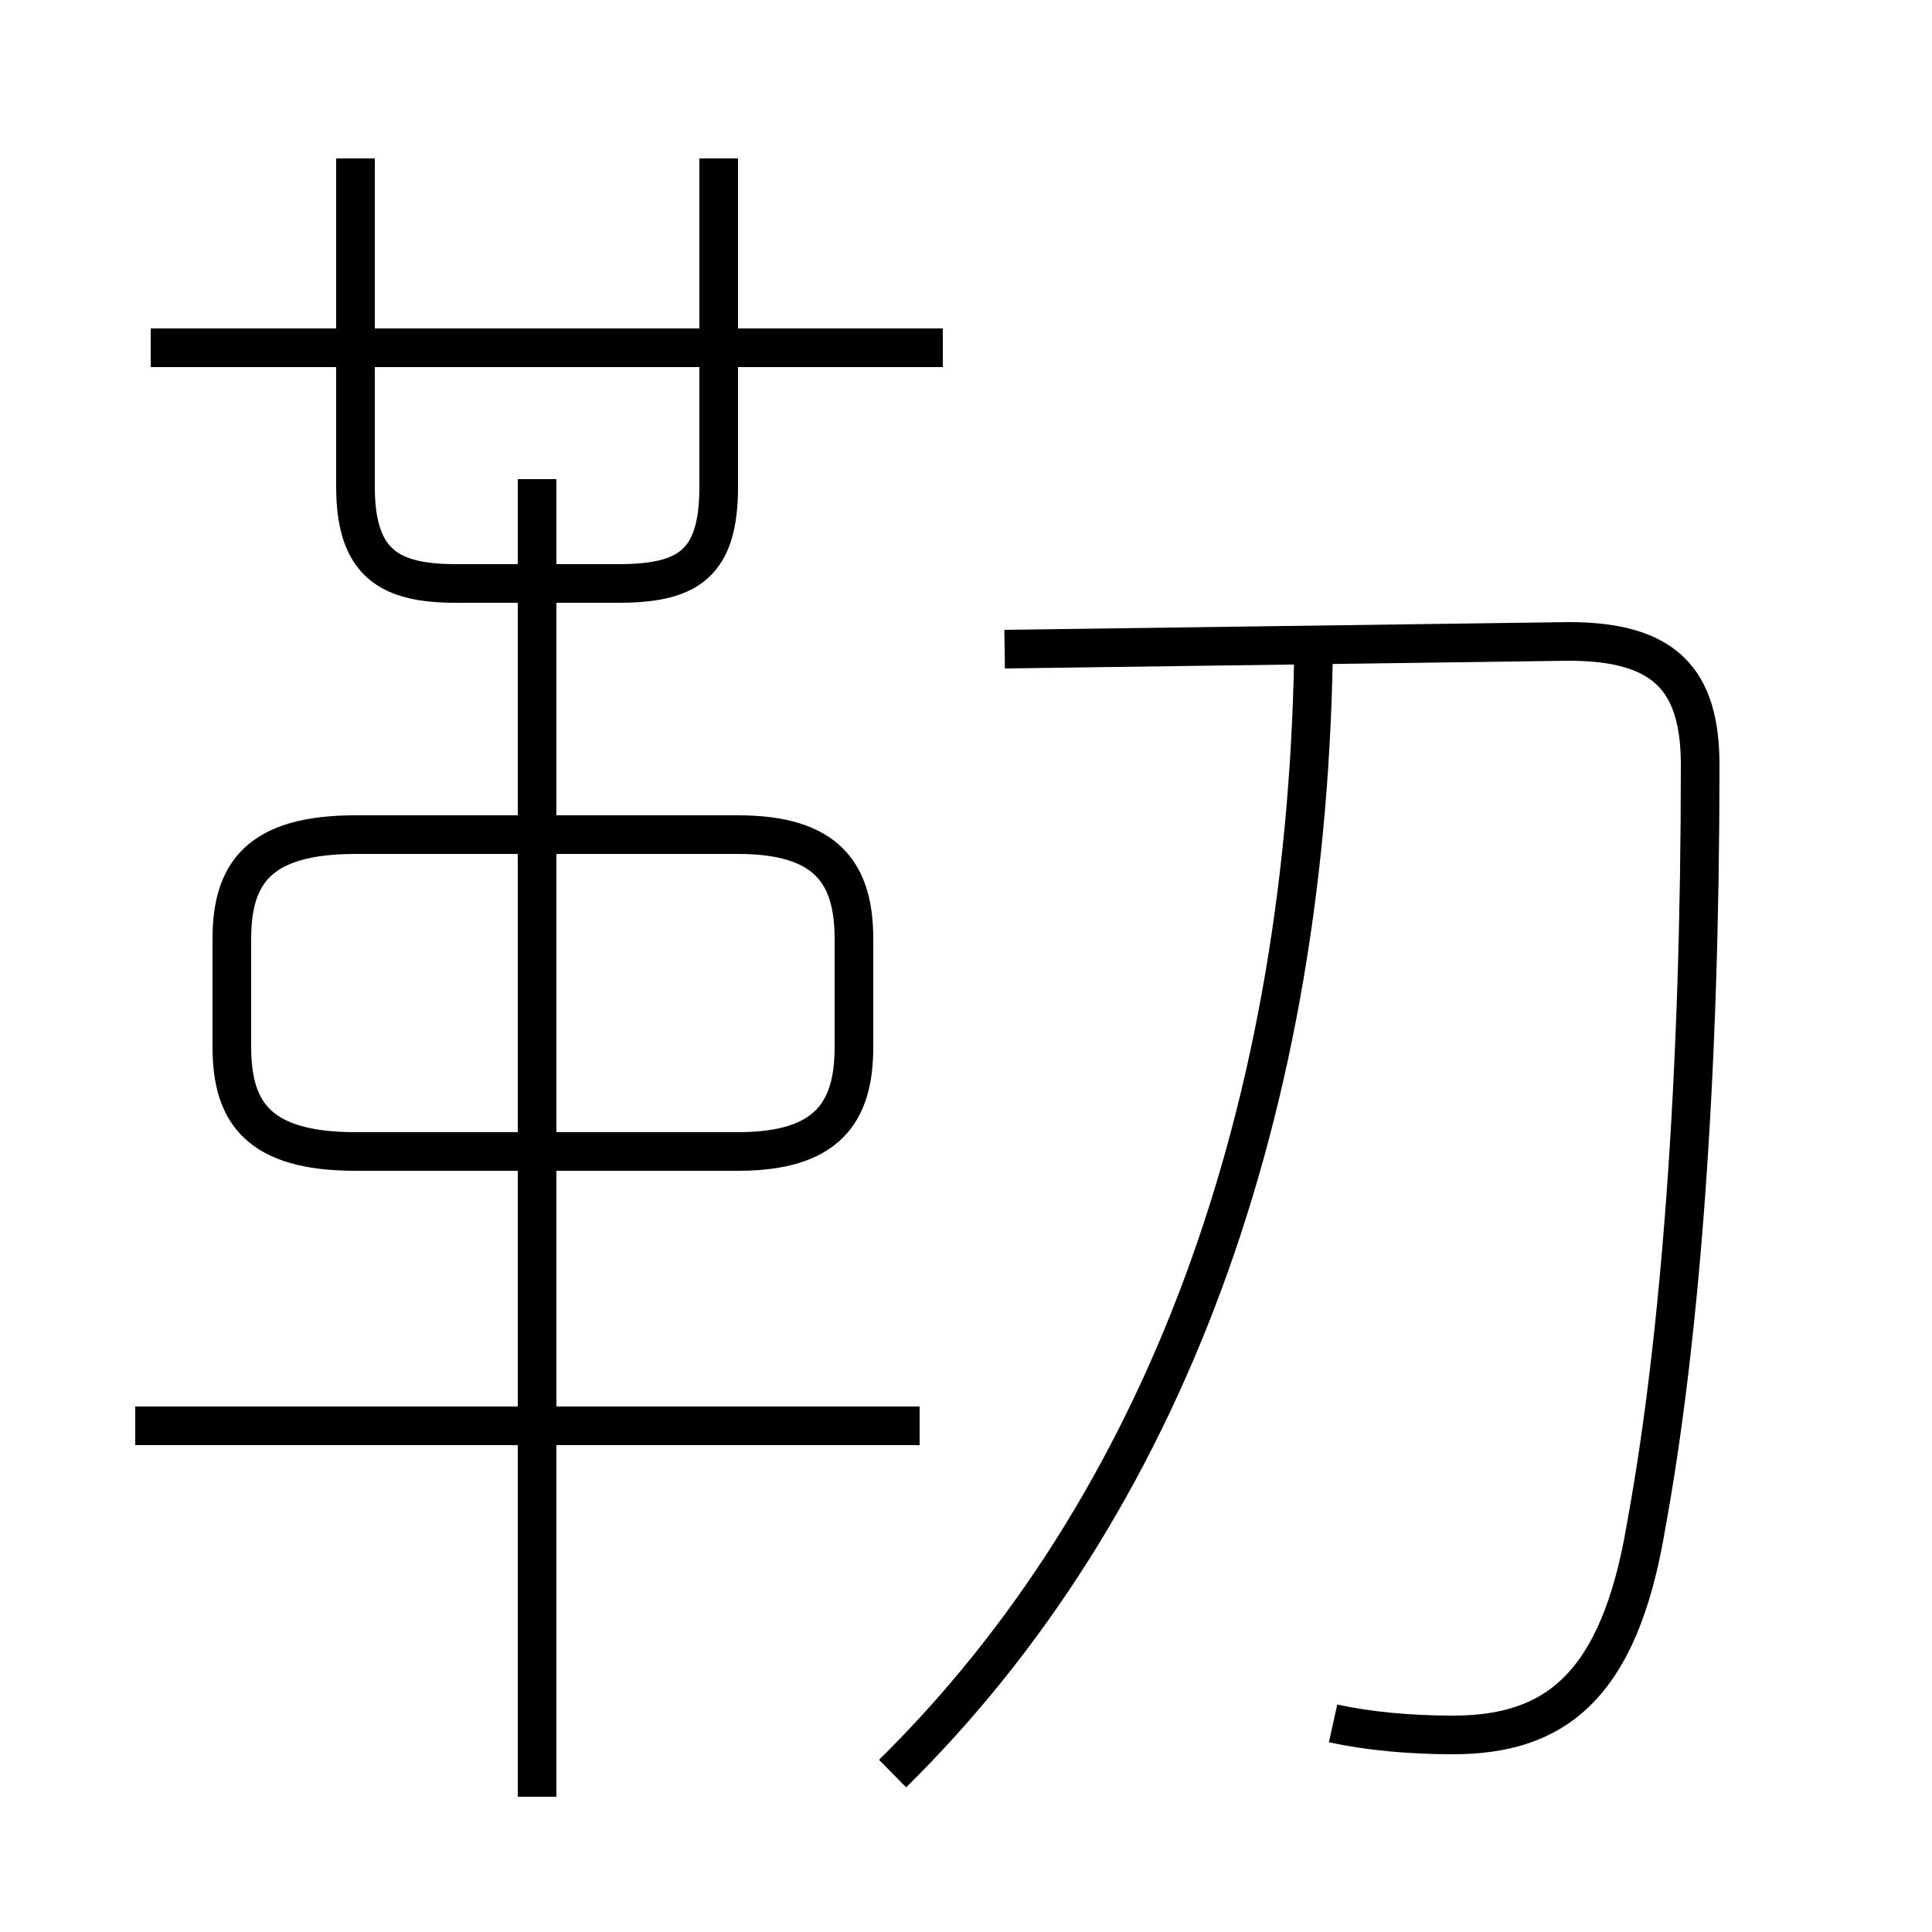 <?xml version='1.0' encoding='utf8'?>
<svg viewBox="0.0 -6.0 50.0 50.0" version="1.1" xmlns="http://www.w3.org/2000/svg">
<rect x="0.0" y="-6.0" width="50.0" height="50.0" fill="#808080" stroke="none"/>
<rect x="-1000" y="-1000" width="2000" height="2000" stroke="white" fill="white"/>
<g style="fill:white;stroke:#000000;  stroke-width:1">
<path d="M 34.5 0.6 C 35.4 0.8 36.5 0.9 37.6 0.9 C 40.2 0.9 41.9 -0.3 42.6 -4.5 C 43.5 -9.4 44.0 -16.2 44.0 -24.2 C 44.0 -26.4 43.1 -27.4 40.6 -27.4 L 26.0 -27.2 M 23.8 -7.1 L 3.5 -7.1 M 13.9 2.5 L 13.9 -31.6 M 9.2 -14.2 L 19.1 -14.2 C 21.4 -14.2 22.1 -15.2 22.1 -16.9 L 22.1 -19.7 C 22.1 -21.4 21.4 -22.4 19.1 -22.4 L 9.2 -22.4 C 6.7 -22.4 6.0 -21.4 6.0 -19.7 L 6.0 -16.9 C 6.0 -15.2 6.7 -14.2 9.2 -14.2 Z M 23.1 1.9 C 30.1 -5.0 33.9 -15.2 34.0 -27.6 M 9.2 -39.9 L 9.2 -31.4 C 9.2 -29.4 10.1 -28.9 11.8 -28.9 L 16.0 -28.9 C 17.8 -28.9 18.6 -29.4 18.6 -31.4 L 18.6 -39.9 M 24.4 -35.0 L 3.9 -35.0" transform="translate(0.0, 38.0)" />
</g>
</svg>